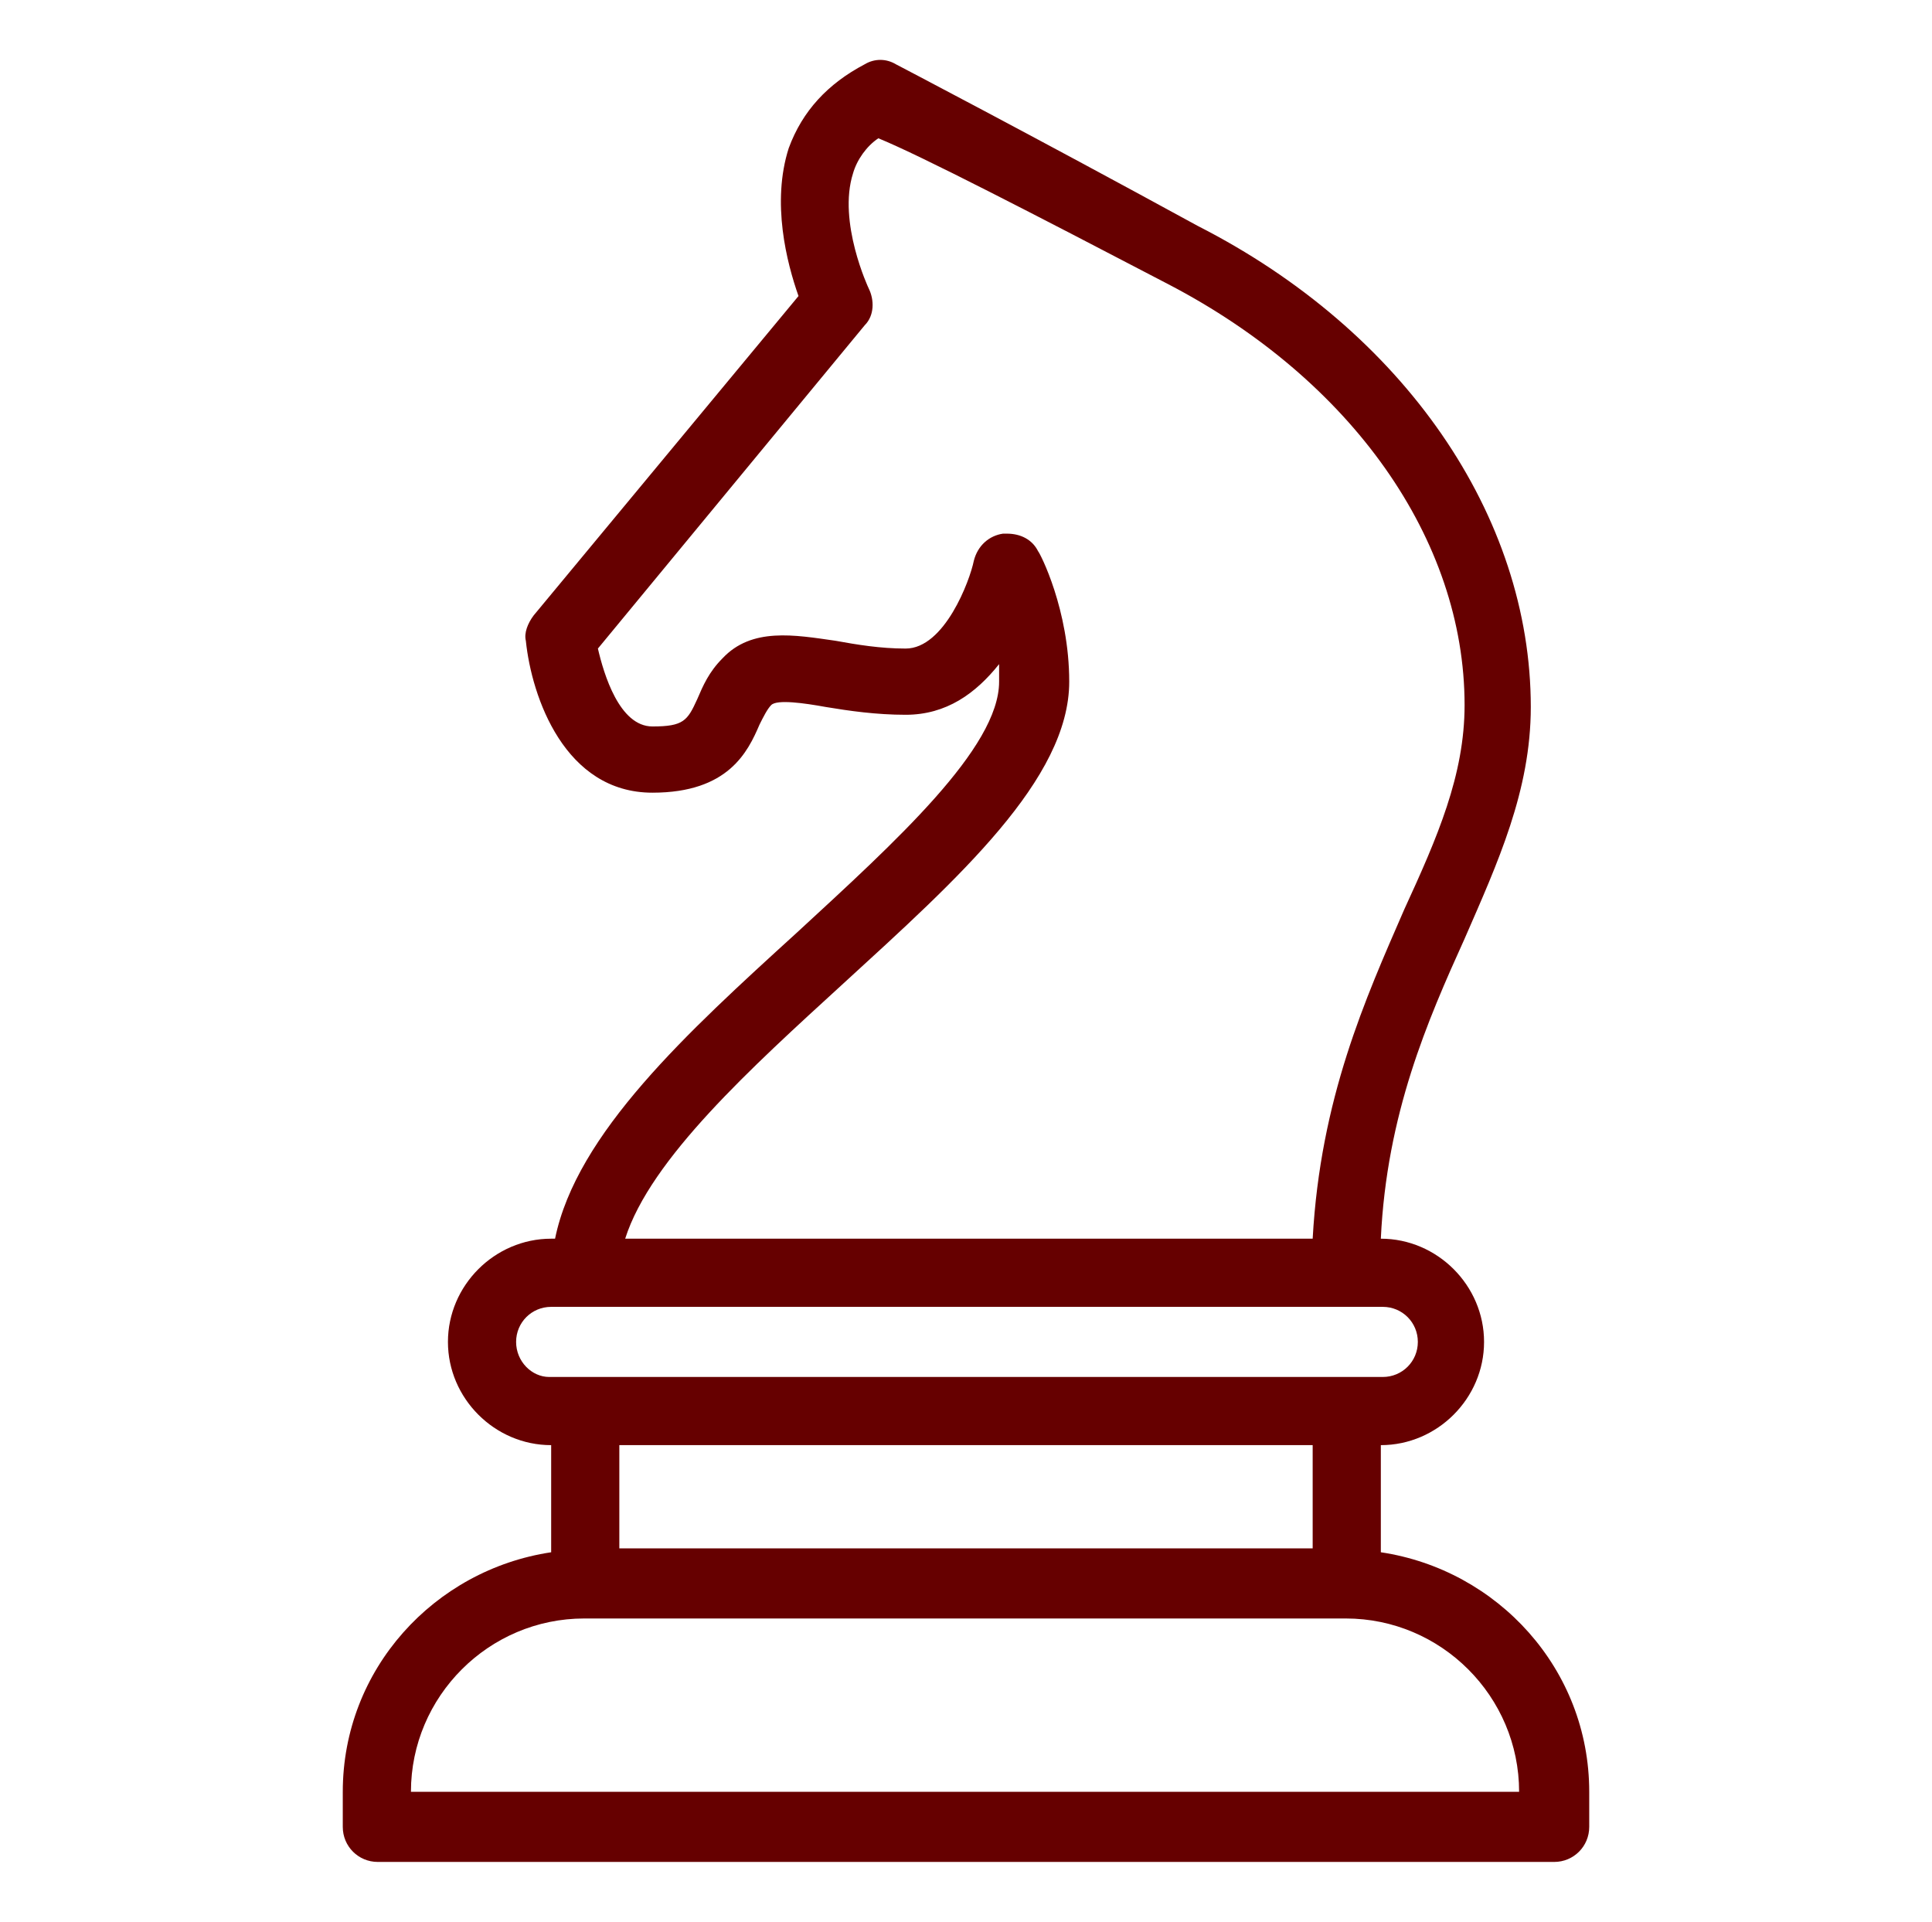 <?xml version="1.0" encoding="utf-8"?>
<!-- Generator: Adobe Illustrator 25.0.1, SVG Export Plug-In . SVG Version: 6.00 Build 0)  -->
<svg version="1.1" id="Layer_1" xmlns="http://www.w3.org/2000/svg" xmlns:xlink="http://www.w3.org/1999/xlink" x="0px" y="0px"
	 viewBox="0 0 99.2 98.7" style="enable-background:new 0 0 99.2 98.7;" xml:space="preserve">
<style type="text/css">
	.st0{fill:#660000;}
</style>
<g>
	<path class="st0" d="M70.9,79.7v-5.5c2.9,0,5.3-2.4,5.3-5.3c0-2.9-2.4-5.3-5.3-5.3c0.3-6.4,2.4-11.2,4.3-15.4
		c1.7-3.9,3.4-7.6,3.4-11.9c0-9.8-6.5-19.3-17.1-24.7C52.9,6.9,46,3.3,46,3.3c-0.5-0.3-1.1-0.3-1.6,0c-1.9,1-3.2,2.4-3.9,4.3
		c-0.9,2.8-0.1,5.9,0.5,7.6L27.4,31.6c-0.3,0.4-0.5,0.9-0.4,1.3c0.3,2.9,2,7.8,6.5,7.8c3.9,0,4.9-2.1,5.5-3.5c0.2-0.4,0.4-0.8,0.6-1
		c0.3-0.3,1.7-0.1,2.8,0.1c1.2,0.2,2.6,0.4,4.1,0.4c2.1,0,3.6-1.1,4.8-2.6c0,0.3,0,0.6,0,0.9c0,3.4-5.3,8.2-10.4,12.9
		C35.3,53,29.6,58.2,28.5,63.6h-0.2c-2.9,0-5.3,2.4-5.3,5.3c0,2.9,2.4,5.3,5.3,5.3v5.5c-6,0.9-10.7,6-10.7,12.3v1.8
		c0,1,0.8,1.8,1.8,1.8h60.4c1,0,1.8-0.8,1.8-1.8V92C81.6,85.7,76.9,80.6,70.9,79.7z M43.3,50.5c5.9-5.4,11.6-10.5,11.6-15.5
		c0-3.7-1.5-6.6-1.6-6.7c-0.3-0.6-0.9-0.9-1.6-0.9c-0.1,0-0.2,0-0.2,0c-0.7,0.1-1.3,0.6-1.5,1.4c-0.2,1-1.5,4.5-3.5,4.5
		c-1.3,0-2.5-0.2-3.6-0.4c-2.1-0.3-4.3-0.7-5.8,0.9c-0.7,0.7-1,1.4-1.3,2.1c-0.5,1.1-0.7,1.4-2.3,1.4c-1.7,0-2.5-2.7-2.8-4
		l13.7-16.6c0.5-0.5,0.5-1.3,0.2-1.9c0,0-1.6-3.4-0.8-5.9c0.2-0.7,0.7-1.4,1.3-1.8C47.3,8,53.1,11,60,14.6
		c9.4,4.9,15.2,13.1,15.2,21.6c0,3.6-1.4,6.8-3.1,10.5c-2,4.6-4.3,9.7-4.7,16.9l-35.3,0C33.4,59.5,38.6,54.8,43.3,50.5z M26.5,68.9
		c0-1,0.8-1.8,1.8-1.8h42.7c1,0,1.8,0.8,1.8,1.8c0,1-0.8,1.8-1.8,1.8h-1.8c0,0,0,0,0,0H30c0,0,0,0,0,0h-1.8
		C27.3,70.7,26.5,69.9,26.5,68.9z M67.4,74.2v5.3H31.8v-5.3H67.4z M21.1,92c0-4.9,4-8.9,8.9-8.9h39.1c4.9,0,8.9,4,8.9,8.9H21.1z"/>
</g>
</svg>
